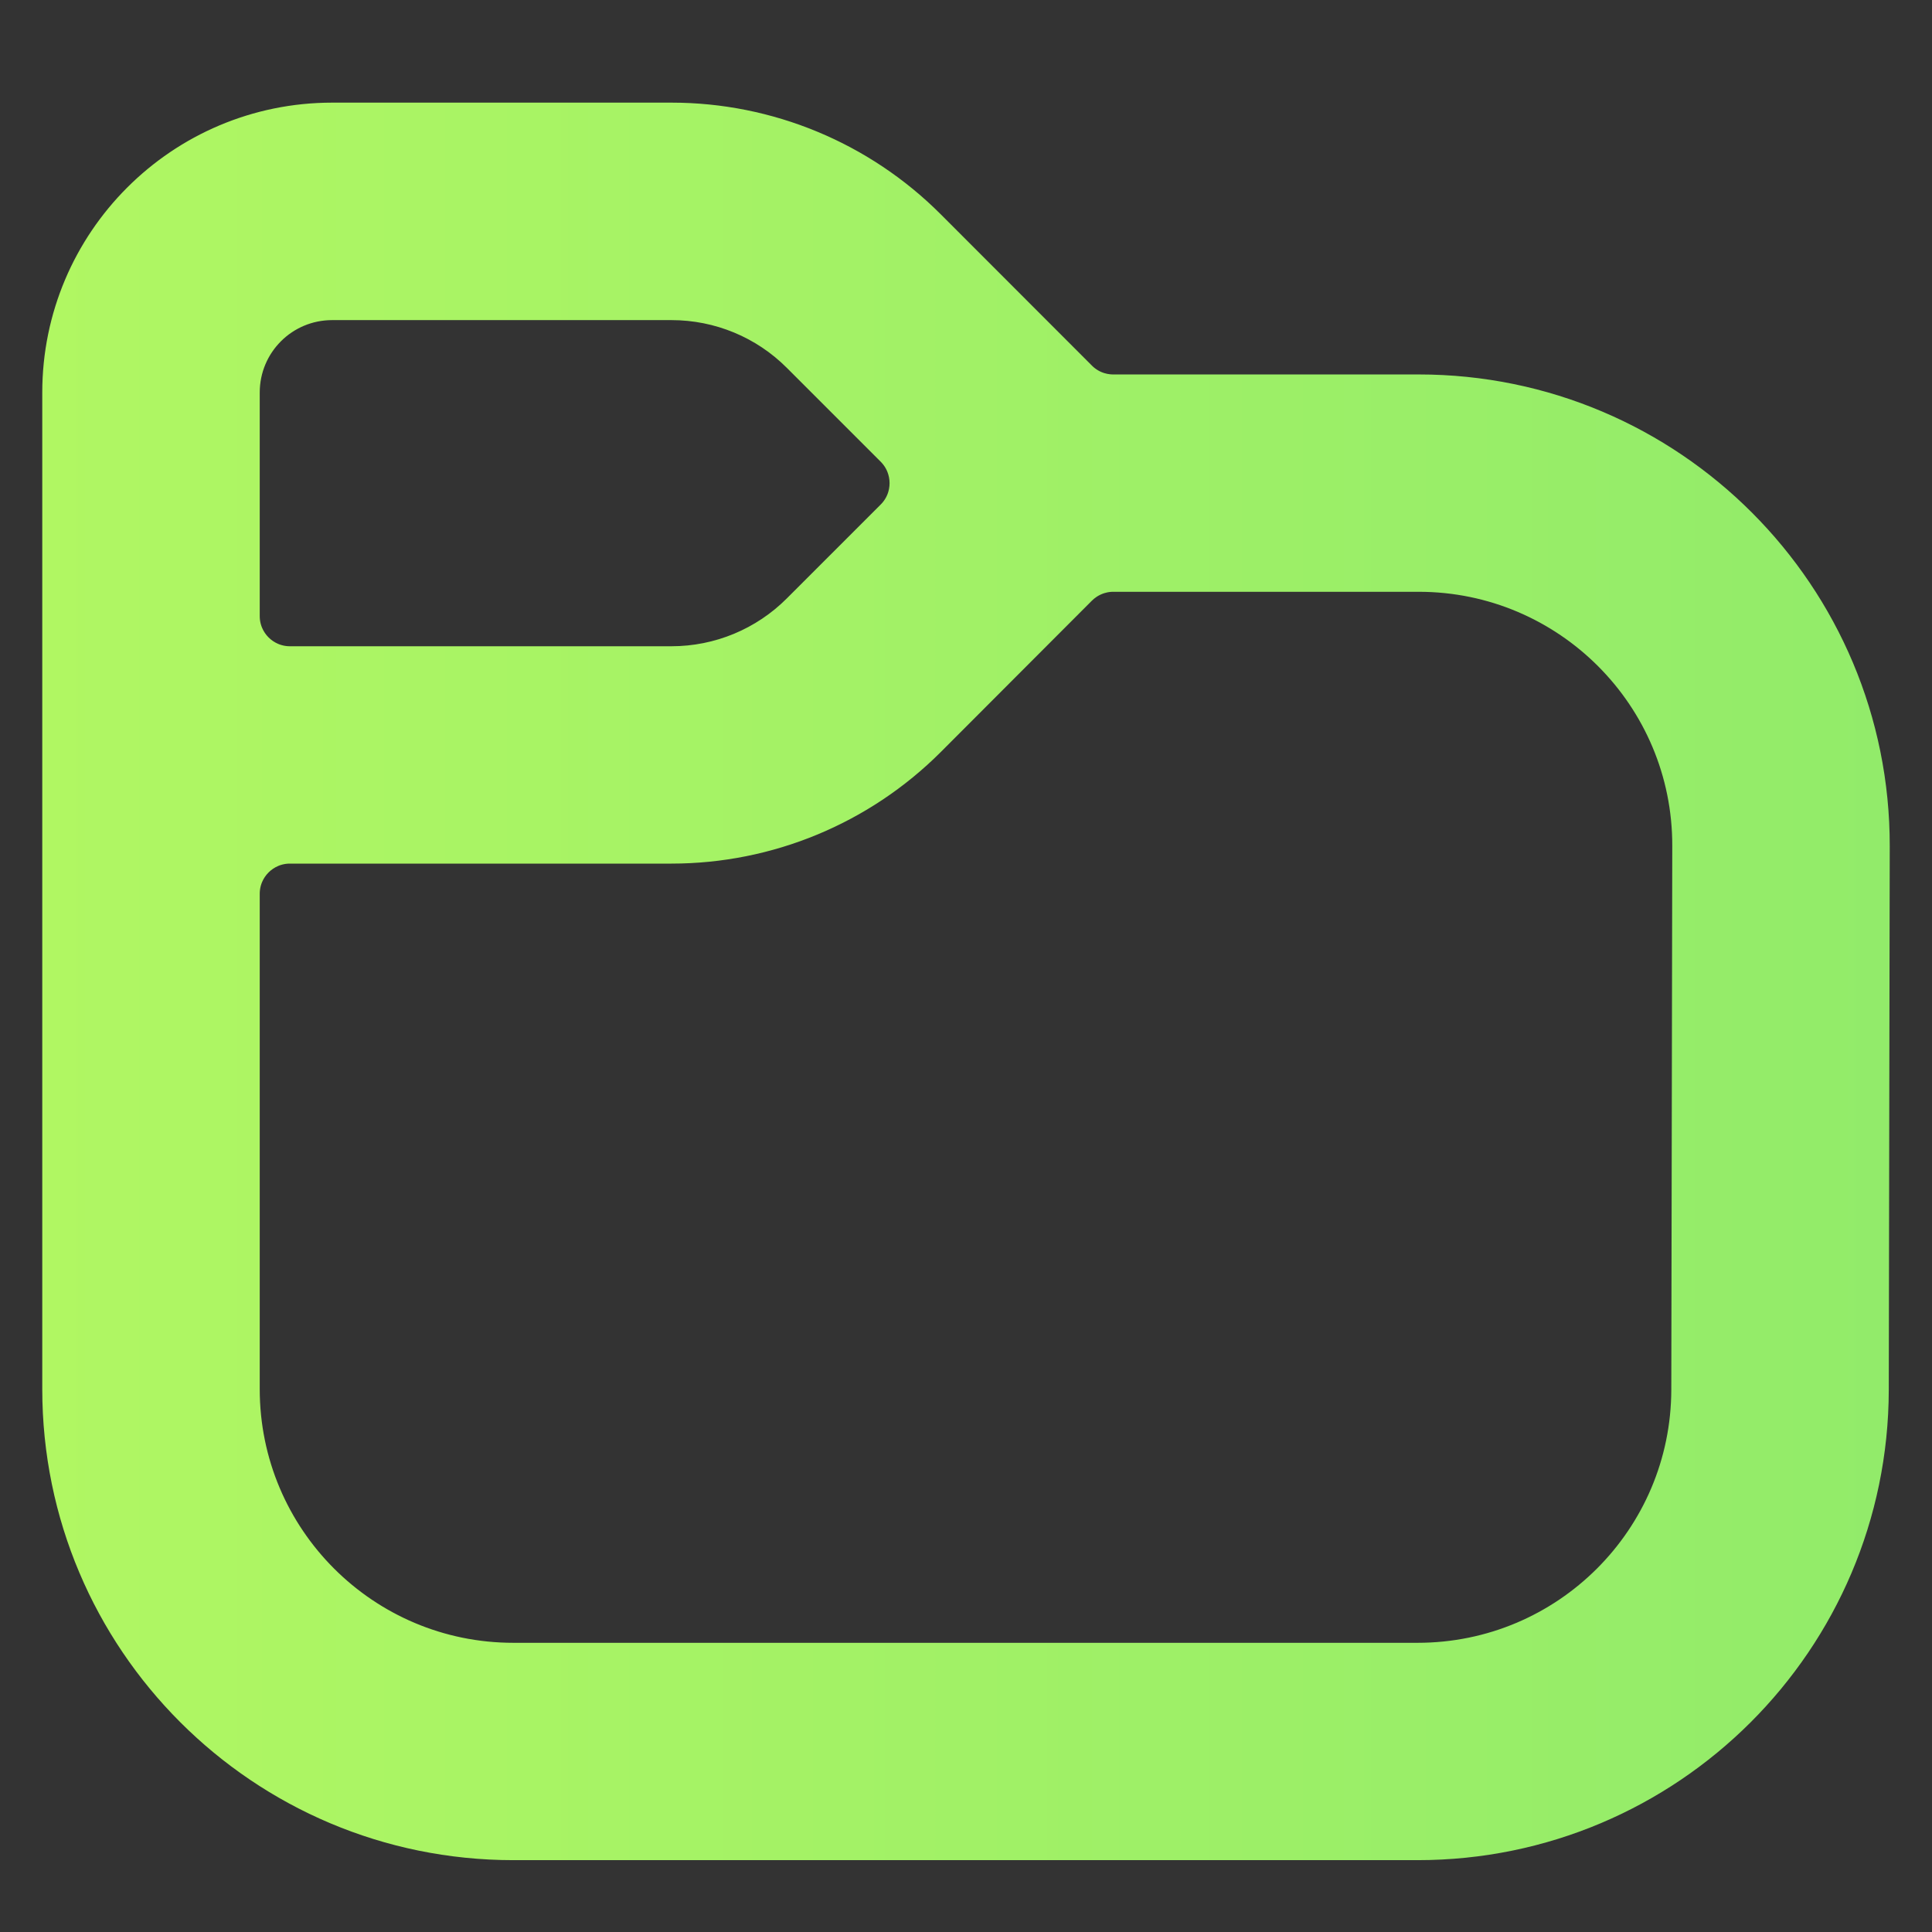 <svg width="16" height="16" viewBox="0 0 16 16" fill="none" xmlns="http://www.w3.org/2000/svg">
<rect x="0" y="0" width="16" height="16" fill="#333333" stroke="none"/>
<path fill-rule="evenodd" clip-rule="evenodd" d="M0.5 3.251C0.5 2.008 1.508 1 2.751 1H5.561C6.358 1 7.122 1.317 7.685 1.881L8.936 3.133C9.011 3.209 9.113 3.251 9.219 3.251H11.749C13.823 3.251 15.504 4.935 15.5 7.009L15.492 11.511C15.488 13.58 13.809 15.255 11.74 15.255H4.251C2.18 15.255 0.5 13.576 0.5 11.504V3.251ZM7.4 4.284C7.556 4.128 7.556 3.875 7.4 3.718L6.623 2.941C6.342 2.659 5.96 2.501 5.561 2.501H2.751C2.336 2.501 2.001 2.836 2.001 3.251V5.102C2.001 5.323 2.18 5.502 2.401 5.502H5.561C5.96 5.502 6.342 5.343 6.623 5.061L7.4 4.284ZM2.401 7.002C2.18 7.002 2.001 7.181 2.001 7.402V11.504C2.001 12.747 3.008 13.755 4.251 13.755H11.74C12.982 13.755 13.989 12.75 13.991 11.508L13.999 7.006C14.002 5.762 12.993 4.751 11.749 4.751H9.219C9.113 4.751 9.011 4.794 8.936 4.869L7.685 6.122C7.122 6.685 6.358 7.002 5.561 7.002H2.401Z" fill="url(#paint0_linear_638_126)" stroke="url(#paint1_linear_638_126)" stroke-width="0.3"/>
<defs>
<linearGradient id="paint0_linear_638_126" x1="-10.75" y1="10.266" x2="26.75" y2="10.266" gradientUnits="userSpaceOnUse">
<stop stop-color="#C6FF5D"/>
<stop offset="1" stop-color="#7CE36F"/>
</linearGradient>
<linearGradient id="paint1_linear_638_126" x1="-10.75" y1="10.266" x2="26.75" y2="10.266" gradientUnits="userSpaceOnUse">
<stop stop-color="#C6FF5D"/>
<stop offset="1" stop-color="#7CE36F"/>
</linearGradient>
</defs>
</svg>

